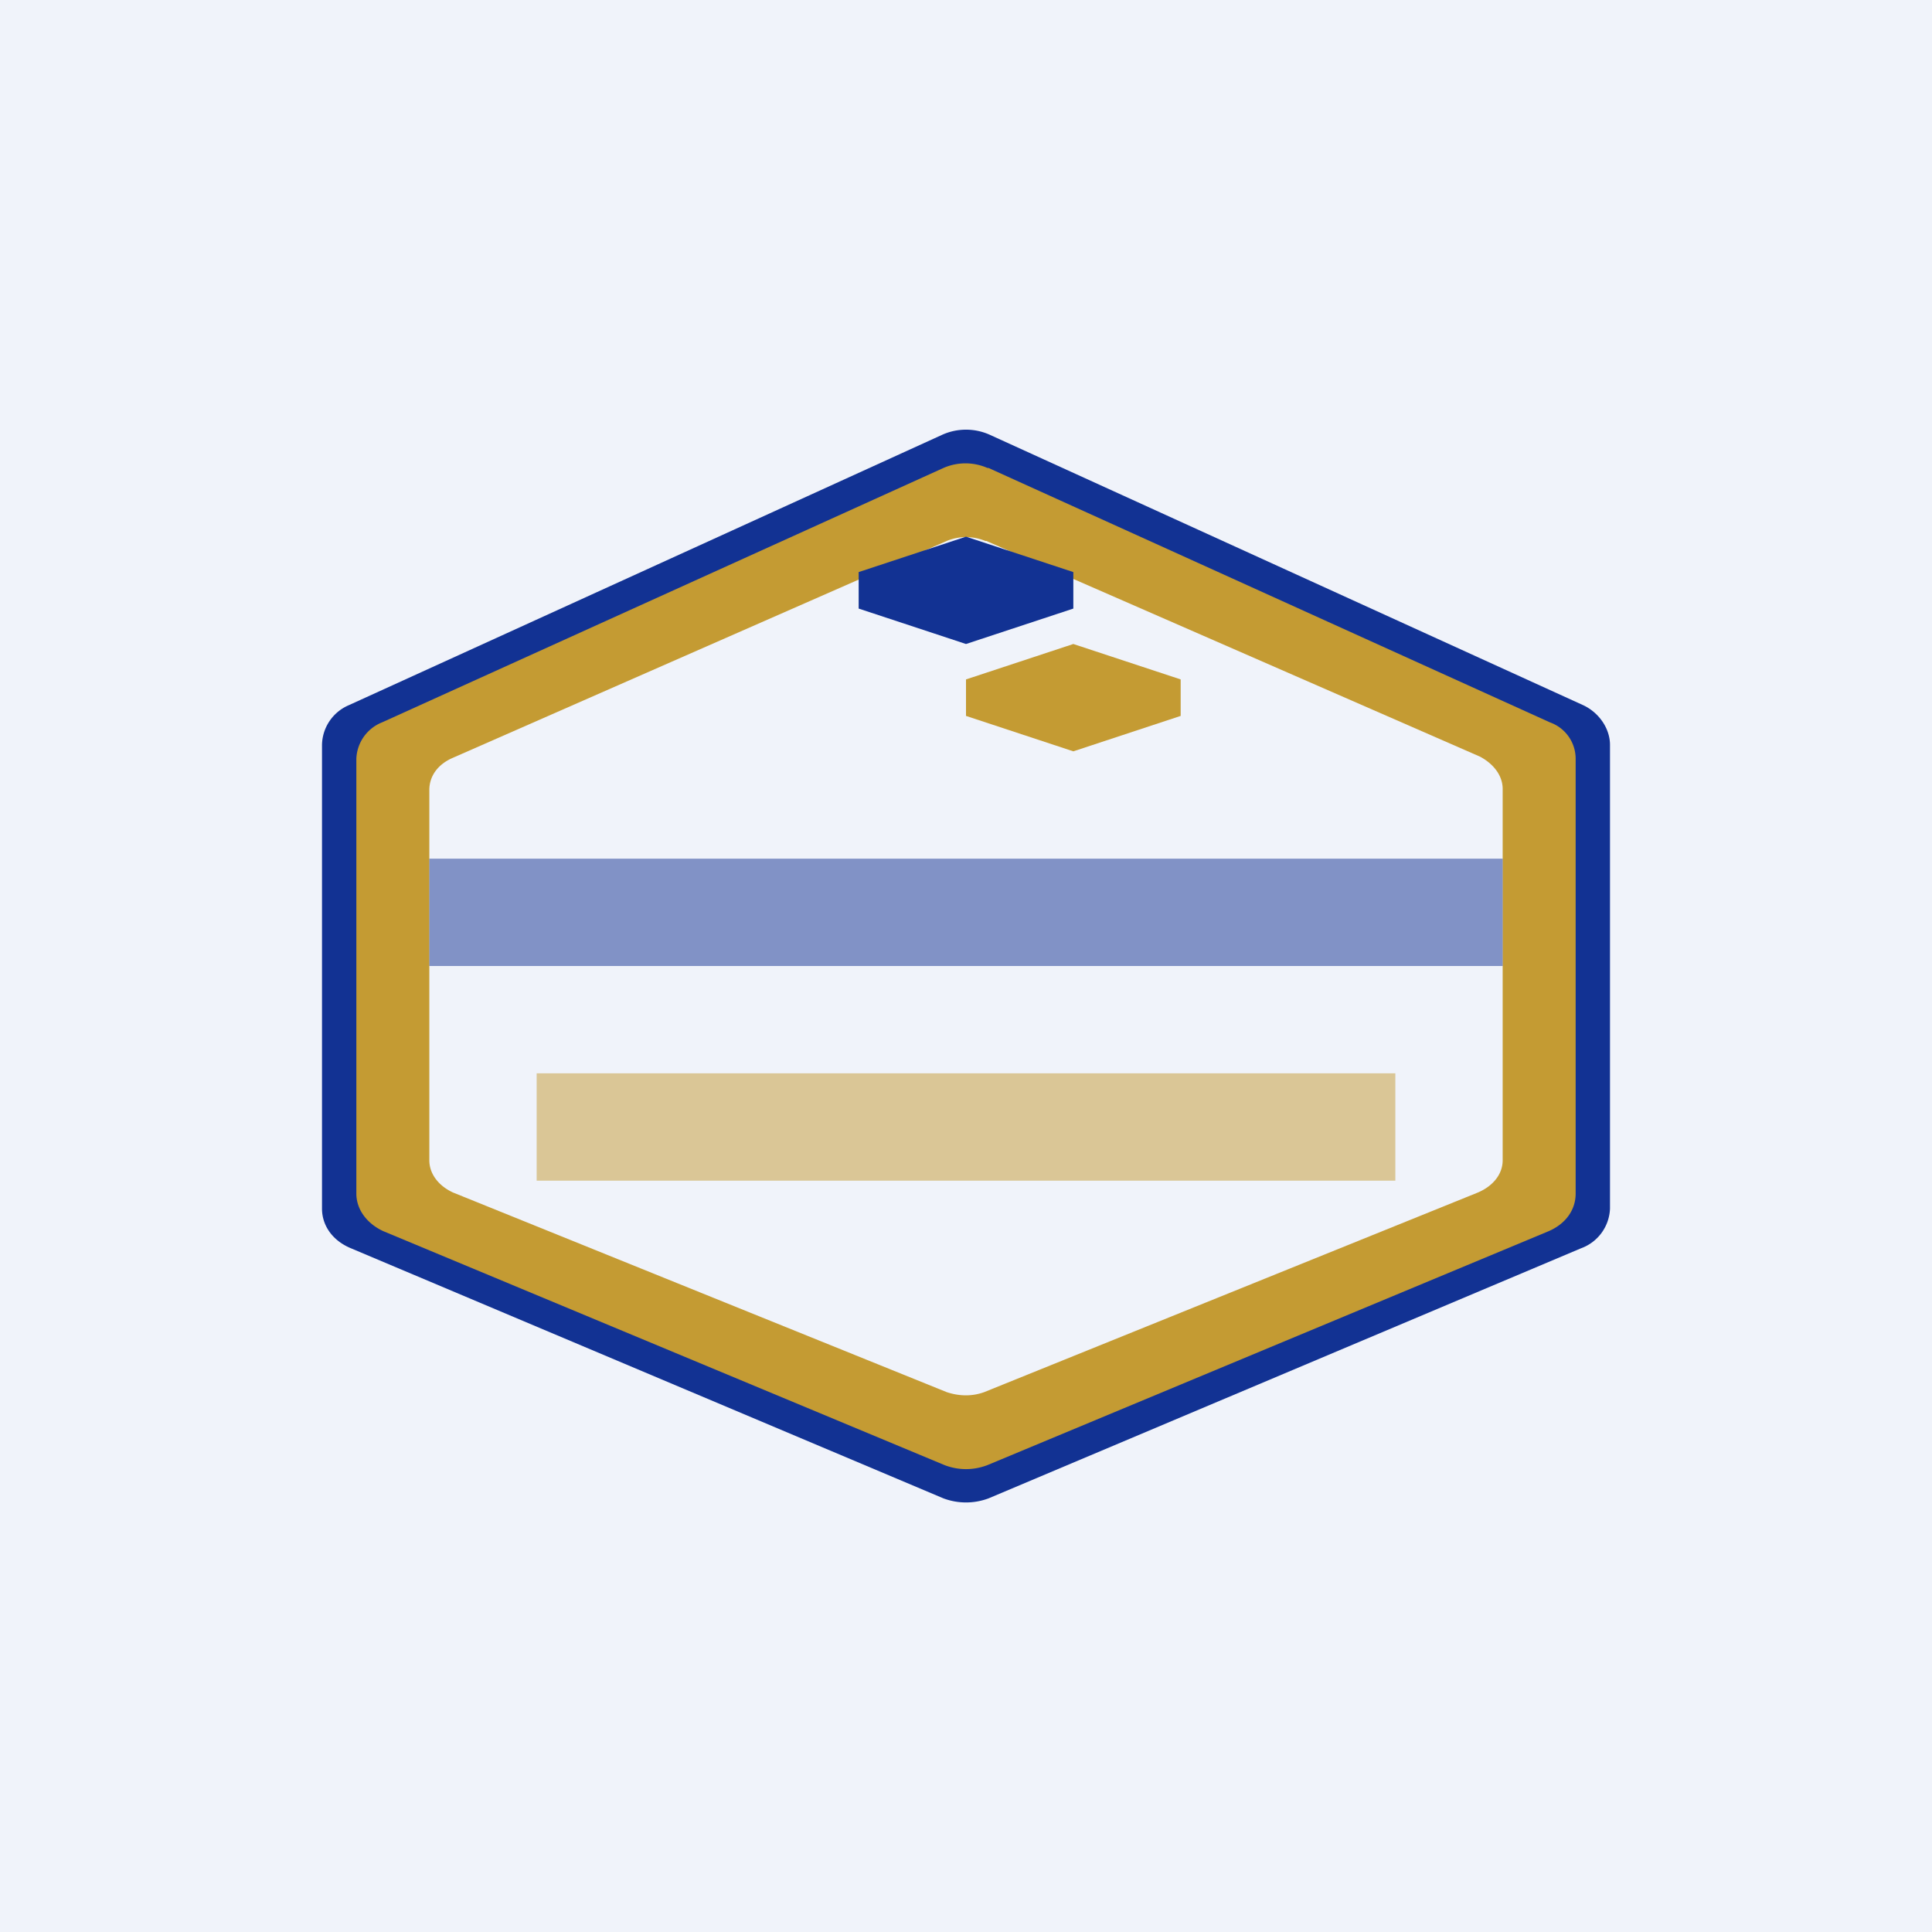 <!-- by TradingView --><svg width="18" height="18" viewBox="0 0 18 18" xmlns="http://www.w3.org/2000/svg"><path fill="#F0F3FA" d="M0 0h18v18H0z"/><path d="M9.22 4.05a.54.54 0 0 0-.44 0L3.25 6.57a.41.41 0 0 0-.25.37v4.32c0 .16.1.3.27.37l5.52 2.33a.6.6 0 0 0 .42 0l5.52-2.33a.41.41 0 0 0 .27-.37V6.94c0-.15-.1-.3-.25-.37L9.22 4.05Z" fill="#123293"/><path d="M9.2 4.36a.51.51 0 0 0-.41 0L3.56 6.73a.38.38 0 0 0-.24.34v4.05c0 .15.1.28.25.35l5.23 2.18c.13.05.27.05.4 0l5.23-2.18c.16-.07.25-.2.25-.35V7.07a.36.36 0 0 0-.24-.34L9.21 4.36Z" fill="#C49B33"/><path d="M9.18 5.04a.47.47 0 0 0-.36 0l-4.6 2.02c-.14.06-.22.17-.22.3v3.45c0 .13.09.24.22.3l4.6 1.86c.12.04.24.04.35 0l4.6-1.86c.14-.06.23-.17.23-.3V7.35c0-.12-.08-.23-.21-.3l-4.6-2.01Z" fill="#F0F3FA"/><path d="m9 5 1 .33v.34L9 6l-1-.33v-.34L9 5Z" fill="#123293"/><path d="m10 6 1 .33v.34L10 7l-1-.33v-.34L10 6Z" fill="#C49B33"/><path opacity=".5" fill="#123293" d="M4 8h10v1H4z"/><path opacity=".5" fill="#C49B33" d="M5 10h8v1H5z"/></svg>